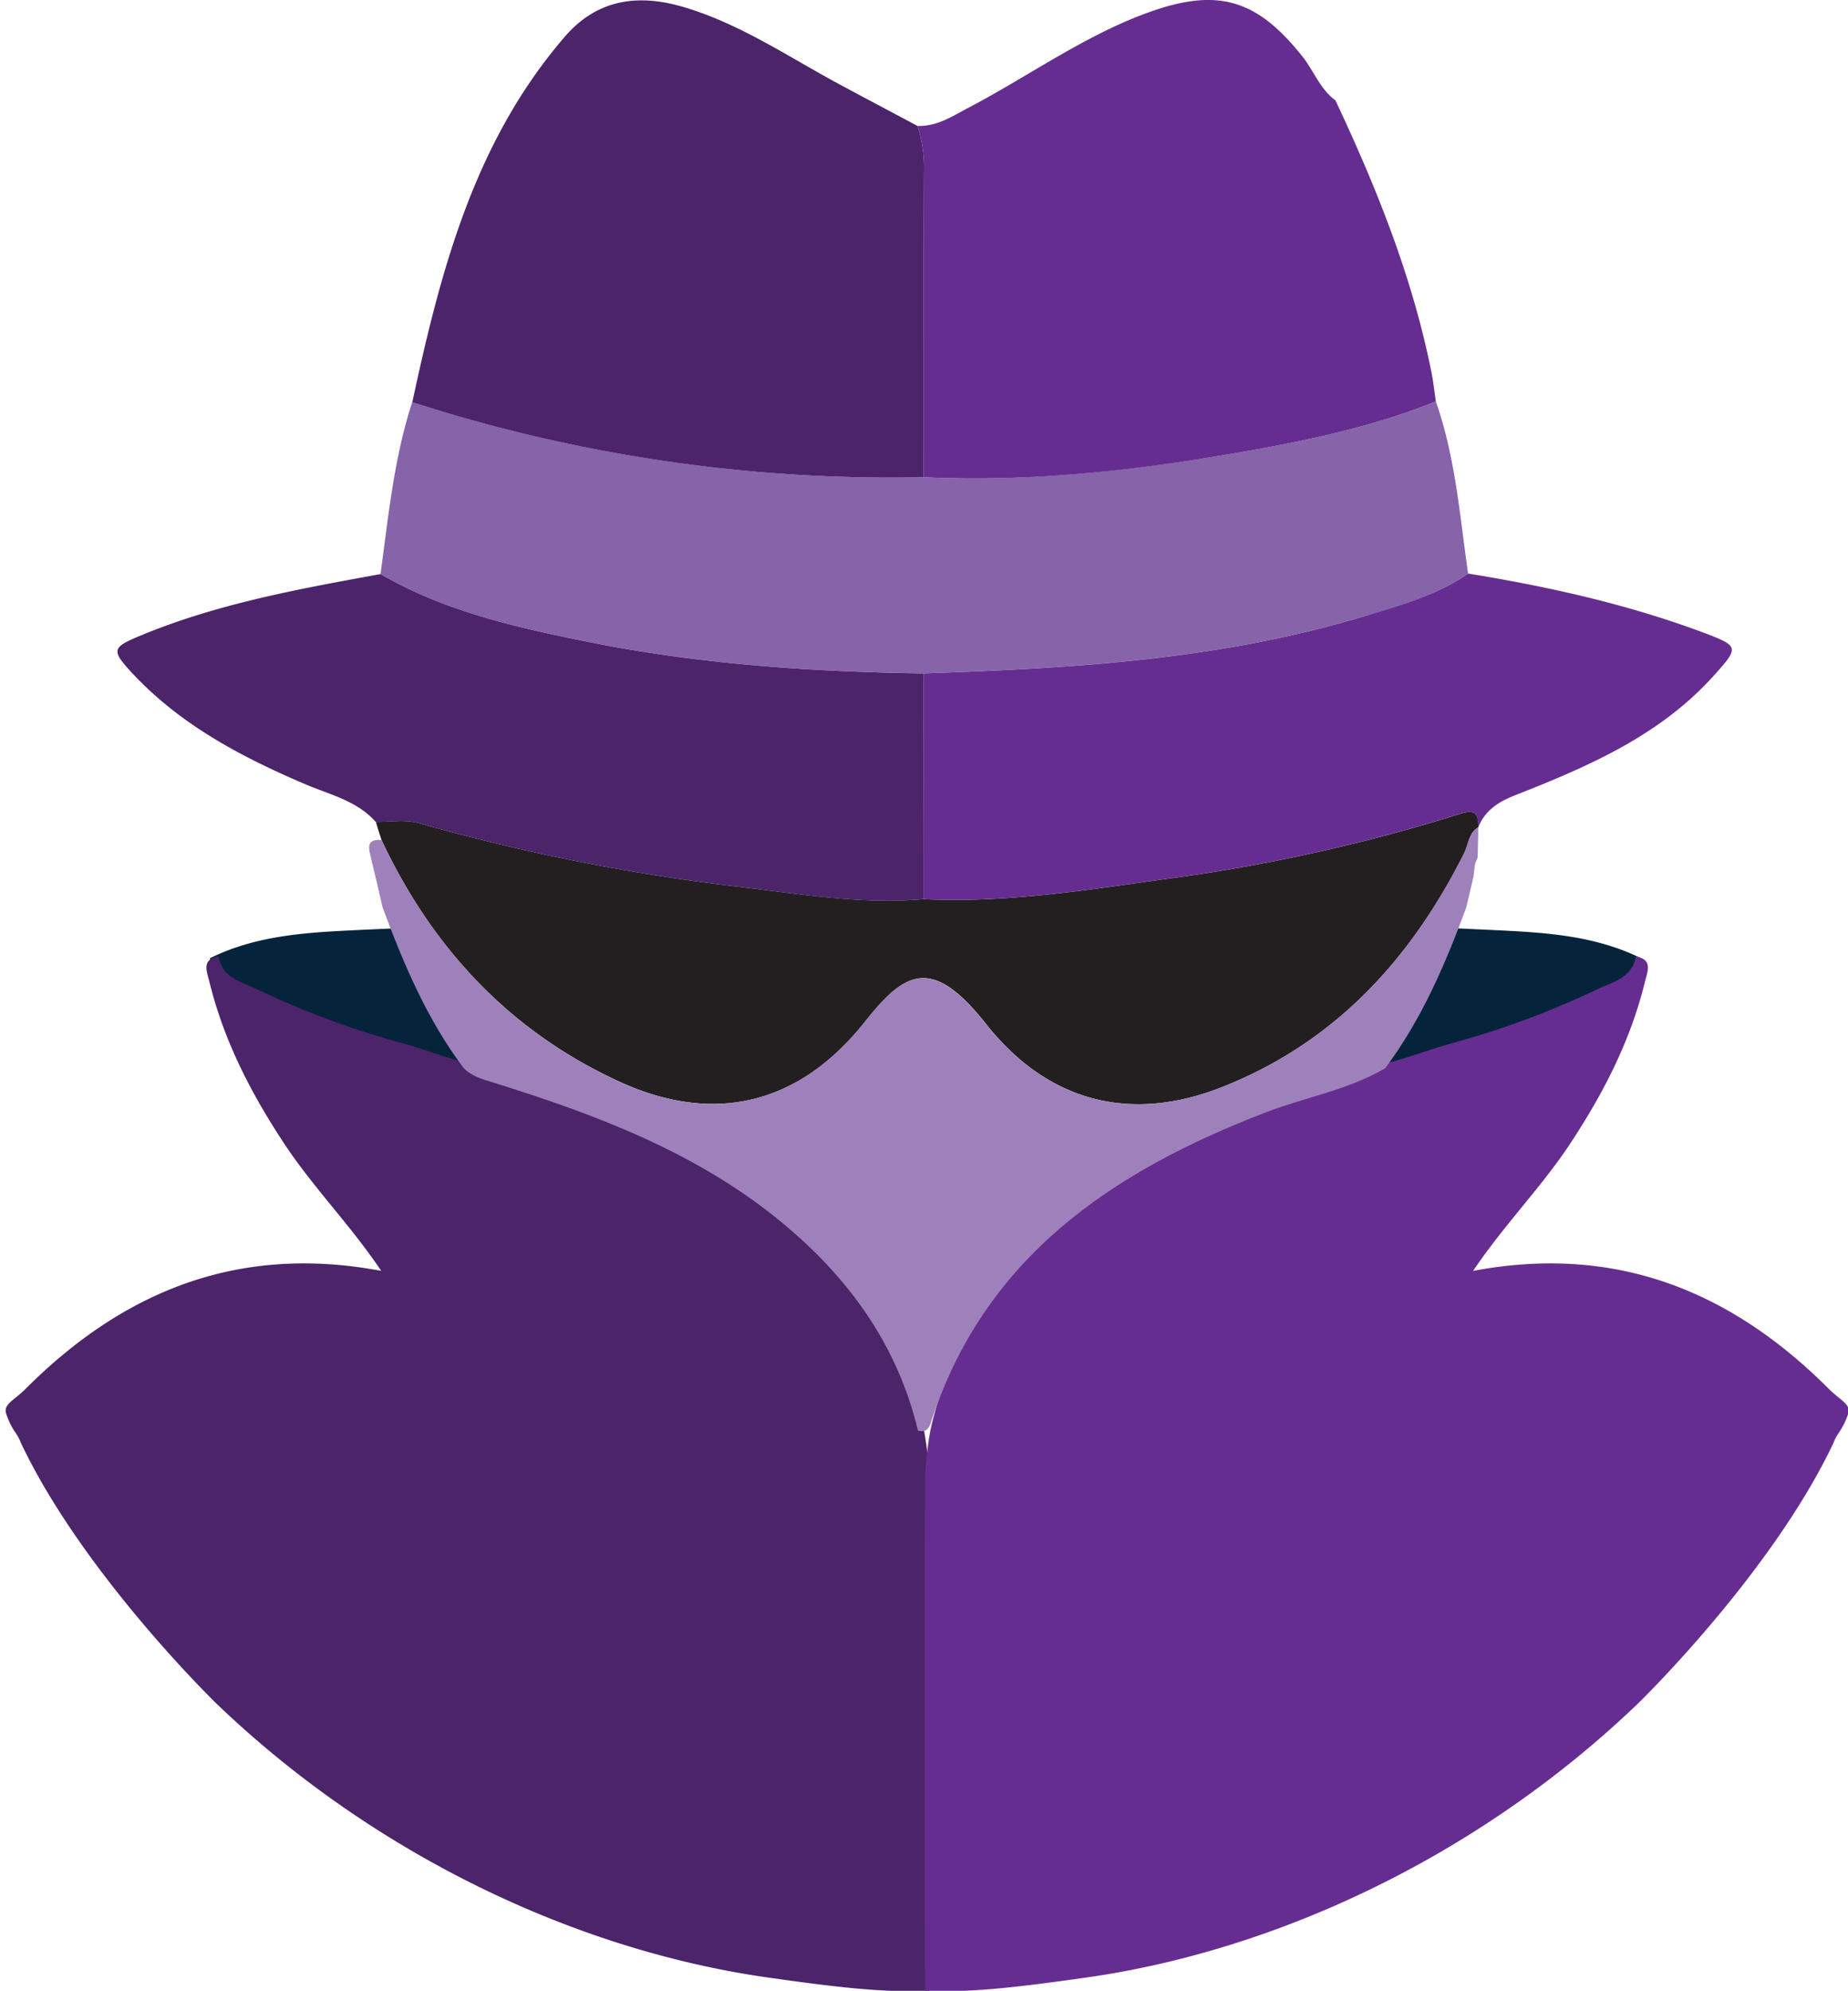<svg id="Layer_1" data-name="Layer 1" xmlns="http://www.w3.org/2000/svg" viewBox="0 0 326.46 351.5"><defs><style>.cls-1{fill:#06233c;}.cls-2{fill:#4b246a;}.cls-3{fill:#662d91;}.cls-4{fill:#8763aa;}.cls-5{fill:#231f20;}.cls-6{fill:#9e81bb;}</style></defs><title>babysit_logo</title><path class="cls-1" d="M74.51,163.69c2.79,9.39,6,18.61,11.37,26.9-6.2-.45-11.7-3.31-17.48-5.19a160.52,160.52,0,0,1-25.09-10.56c-2.45-1.28-5.7-2.09-6.22-5.66,8.86-4.37,18.47-4.6,28-5.06Z"/><path class="cls-1" d="M252.46,163.69c-2.78,9.39-6,18.61-11.37,26.9,6.2-.45,11.7-3.31,17.48-5.19a160.23,160.23,0,0,0,25.1-10.56c2.44-1.28,5.7-2.09,6.21-5.66-8.86-4.37-18.47-4.6-28-5.06Z"/><path class="cls-2" d="M3.69,254.76a7.6,7.6,0,0,0-.88-1.7,12.61,12.61,0,0,1-1.68-3.35c-.65-1.76,1.24-2.35,3.41-4.51,17.68-17.68,38.12-25.46,62.81-20.81-5.67-8.42-12.31-15-17.49-23-5.66-8.65-10.33-17.74-12.86-28-.46-1.89-1.45-4,1.58-4.5.77,3.83,4.09,4.47,6.63,5.68a153.43,153.43,0,0,0,25.9,9.63c5.93,1.62,11.64,4.32,17.9,4.35,1.33,1.48,3,2,4.83,2.57,17,5.71,33.51,12.46,47.4,24.94,10.77,9.68,18.67,21.52,22,36.52a67.75,67.75,0,0,1,.93,8q.07,45.46,0,90.93c-8.43.35-17.22-.76-28.52-2.36-33.79-4.79-69.43-21.57-97.31-48.26C38.32,300.88,14.71,278,3.69,254.76Z"/><path class="cls-3" d="M323.9,254.76a7.18,7.18,0,0,1,.88-1.7,13.25,13.25,0,0,0,1.68-3.35c.64-1.76-1.25-2.35-3.41-4.51-17.68-17.68-38.13-25.46-62.82-20.81,5.68-8.42,12.32-15,17.5-23,5.66-8.65,10.33-17.74,12.85-28,.47-1.89,1.45-4-1.58-4.5-.76,3.83-4.08,4.47-6.62,5.68a154.08,154.08,0,0,1-25.9,9.63c-5.93,1.62-11.64,4.32-17.9,4.35-1.33,1.48-3.05,2-4.83,2.57-17,5.71-33.52,12.46-47.4,24.94-10.77,9.68-18.67,21.52-22,36.52a67.78,67.78,0,0,0-.94,8q-.08,45.46,0,90.93c8.43.35,17.21-.76,28.52-2.36,33.78-4.79,69.42-21.57,97.31-48.26C289.27,300.88,312.88,278,323.9,254.76Z"/><path class="cls-4" d="M253.65,70.88c3.46,9.83,4.22,20.18,5.7,30.39-5.75,4-12.42,5.76-19,7.72-25.17,7.52-51.13,9-77.17,9.9-19.86-.28-39.66-1.63-59.15-5.54-12.7-2.54-25.41-5.35-36.81-12,1.4-10.21,2.38-20.5,5.61-30.38a275.8,275.8,0,0,0,90.3,13.29c17.77.82,35.37-1,52.82-3.89C228.75,78.23,241.52,75.77,253.65,70.88Z"/><path class="cls-3" d="M253.65,70.88c-12.13,4.89-24.9,7.35-37.69,9.5-17.45,2.94-35.05,4.71-52.82,3.88,0-18.38,0-36.77.09-55.16a24.08,24.08,0,0,0-1.17-6.87c3.45.13,6.16-1.7,9.05-3.22,10.7-5.61,20.57-12.82,32-16.9,12.13-4.32,19-2.17,27,7.9,2,2.53,3.1,5.74,5.81,7.72,7.15,15.21,13.42,30.74,16.81,47.29C253.17,67,253.36,68.92,253.65,70.88Z"/><path class="cls-2" d="M162.06,22.23a24.08,24.08,0,0,1,1.17,6.87c-.09,18.39-.07,36.78-.09,55.16A275.52,275.52,0,0,1,72.84,71c5-23.21,10.92-46,27-64.59,5.69-6.55,12.86-7.51,20.73-5.22,9.65,2.8,18,8.38,26.68,13.13C152.19,17,157.14,19.59,162.06,22.23Z"/><path class="cls-5" d="M67.4,148.32c-.35-1.07-.69-2.14-1-3.21,2.52,0,5.2-.45,7.55.21a362.13,362.13,0,0,0,56.26,11.21c10.92,1.27,21.84,3.19,32.93,2.22,14.33.7,28.44-1.54,42.54-3.52A309.18,309.18,0,0,0,258,143.67c2.76-.9,3.15.21,3.18,2.38h0c-1.73,1-1.73,3-2.51,4.58-9.42,18.78-22.89,33.46-42.76,41.3-16.3,6.44-30.89,2.56-41.73-11.15-9.66-12.21-14.39-9.16-21.43-.31-11.59,14.58-26.68,18.25-43.58,10.39C90,182,76.35,167.37,67.4,148.32Z"/><path class="cls-2" d="M163.11,158.75c-11.09,1-22-.95-32.93-2.22a362.13,362.13,0,0,1-56.26-11.21c-2.35-.66-5-.17-7.55-.21-3.33-3.75-8.1-4.79-12.45-6.65-11.19-4.77-21.86-10.38-30.36-19.39-4-4.29-3.88-4.72,1.34-6.88,13.6-5.63,28-8.22,42.33-10.83,11.4,6.64,24.11,9.45,36.81,12,19.49,3.91,39.29,5.26,59.15,5.54Q163.14,138.83,163.11,158.75Z"/><path class="cls-6" d="M67.4,148.32C76.35,167.37,90,182,109.13,190.86c16.9,7.86,32,4.19,43.58-10.39,7-8.85,11.77-11.9,21.43.31,10.84,13.71,25.43,17.59,41.73,11.15,19.87-7.84,33.34-22.52,42.76-41.3.78-1.55.78-3.55,2.51-4.58,0,1.77-.07,3.55-.1,5.33-.16.39-.31.77-.47,1.15l-.27,2.26q-.65,2.72-1.28,5.44c-3.69,10-7.87,19.77-14.33,28.39-6.6,3.86-14.18,5.12-21.22,7.83-27,10.41-49.51,25.47-59,54.65-.41,1.28-1,1.83-2.31,1.49-3.58-15-12.12-26.84-23.77-36.52-15-12.48-32.92-19.23-51.27-24.94-1.93-.59-3.79-1.09-5.23-2.57-6.47-8.6-10.6-18.37-14.31-28.37-.68-2.93-1.34-5.87-2.06-8.79C65.08,149.69,64.7,148.08,67.4,148.32Z"/><path class="cls-3" d="M163.11,158.75q0-19.92.08-39.86c26-.88,52-2.38,77.17-9.9,6.57-2,13.24-3.73,19-7.72,14.26,2.31,28.32,5.45,41.87,10.54,6,2.28,5.92,2.56,1.73,7.25-9.59,10.77-22.35,16.26-35.31,21.35-3,1.18-5.28,2.68-6.51,5.64,0-2.17-.42-3.28-3.18-2.38a309.18,309.18,0,0,1-52.3,11.56C191.55,157.21,177.44,159.45,163.11,158.75Z"/></svg>